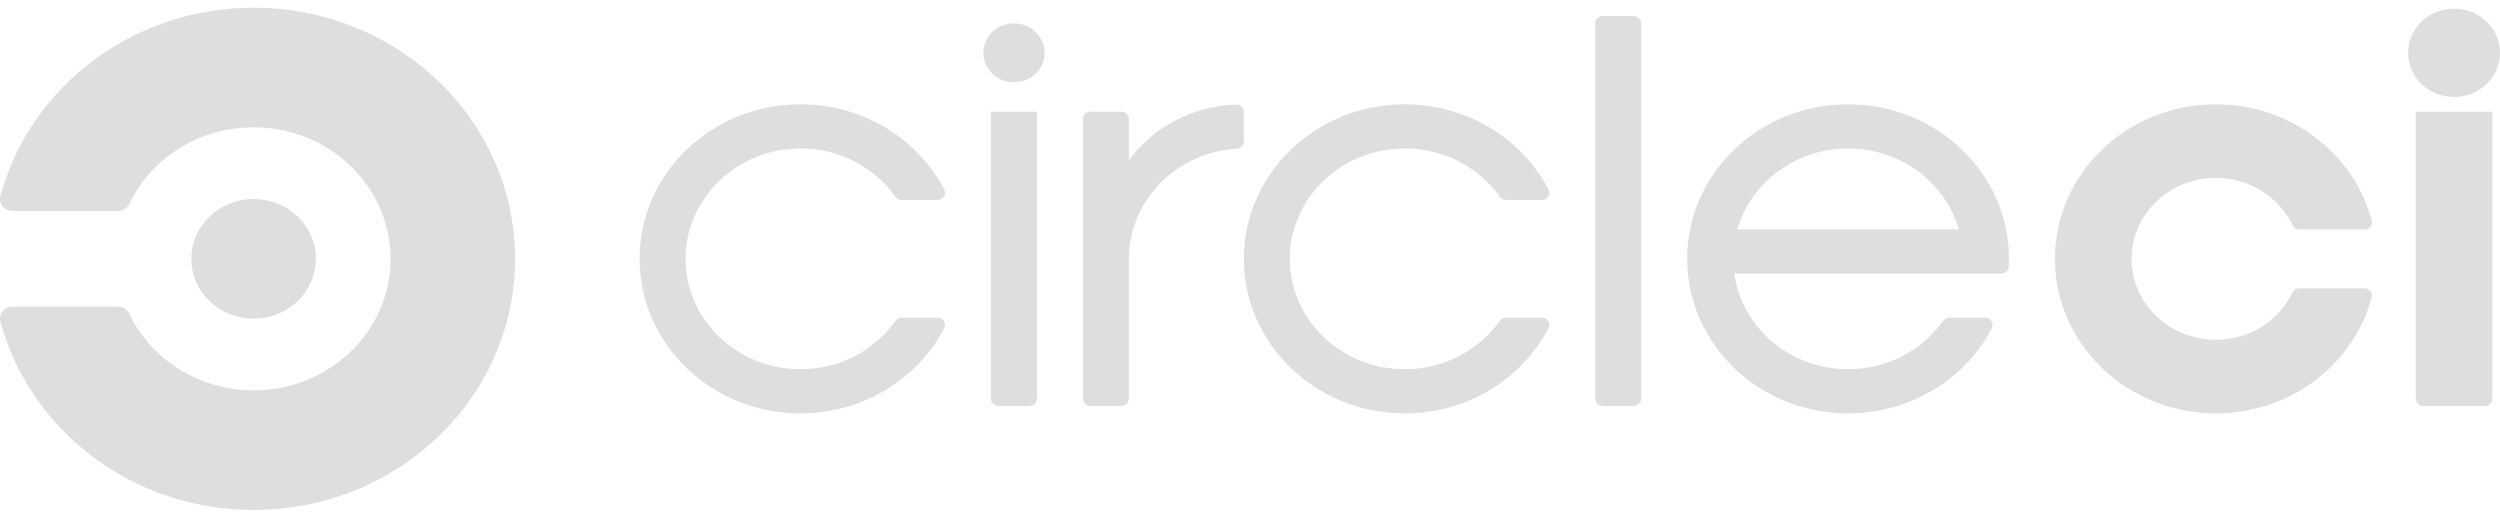 <svg width="198" height="41" viewBox="0 0 198 41" fill="none" xmlns="http://www.w3.org/2000/svg">
<g clip-path="url(#clip0_1418_222)">
<path d="M175.497 32.739C181.445 32.739 186.436 28.825 187.842 23.533C187.85 23.495 187.857 23.455 187.857 23.415C187.857 23.093 187.585 22.832 187.252 22.832H182.114C181.87 22.832 181.659 22.971 181.564 23.172L181.563 23.171C180.507 25.377 178.19 26.911 175.497 26.911C171.811 26.911 168.821 24.041 168.821 20.5C168.821 16.96 171.811 14.09 175.497 14.09C178.19 14.09 180.507 15.623 181.563 17.829L181.564 17.828C181.659 18.028 181.87 18.169 182.114 18.169H187.252C187.585 18.169 187.857 17.908 187.857 17.586C187.857 17.546 187.85 17.508 187.842 17.47C186.437 12.178 181.445 8.262 175.497 8.262C168.46 8.262 162.752 13.743 162.752 20.5C162.752 27.26 168.46 32.739 175.497 32.739ZM197.393 8.845V31.573C197.393 31.894 197.121 32.156 196.787 32.156H191.933C191.598 32.156 191.326 31.894 191.326 31.573V8.845H197.393ZM194.359 0.686C192.349 0.686 190.719 2.252 190.719 4.183C190.719 6.114 192.349 7.679 194.359 7.679C196.371 7.679 198 6.114 198 4.183C198 2.252 196.371 0.686 194.359 0.686ZM137.595 18.169C138.659 14.474 142.183 11.759 146.369 11.759C150.555 11.759 154.077 14.474 155.141 18.169H137.595ZM146.369 8.262C139.331 8.262 133.625 13.741 133.625 20.5C133.625 27.259 139.331 32.739 146.369 32.739C151.345 32.739 155.65 30 157.749 26.007C157.791 25.927 157.814 25.84 157.814 25.745C157.814 25.422 157.543 25.163 157.207 25.163H154.391C154.191 25.163 154.012 25.257 153.903 25.402C152.264 27.719 149.503 29.242 146.369 29.242C141.753 29.242 137.943 25.942 137.349 21.665H158.489C158.814 21.665 159.078 21.42 159.094 21.112C159.106 20.91 159.111 20.705 159.111 20.5C159.111 13.741 153.407 8.262 146.369 8.262ZM129.377 1.269H126.95C126.614 1.269 126.343 1.53 126.343 1.851V31.573C126.343 31.894 126.614 32.156 126.95 32.156H129.377C129.712 32.156 129.985 31.894 129.985 31.573V1.851C129.985 1.53 129.712 1.269 129.377 1.269ZM122.095 25.163H119.278C119.081 25.163 118.907 25.253 118.798 25.391C117.162 27.714 114.395 29.242 111.257 29.242C106.228 29.242 102.153 25.328 102.153 20.5C102.153 15.672 106.228 11.759 111.257 11.759C114.395 11.759 117.162 13.287 118.798 15.609C118.909 15.748 119.083 15.838 119.278 15.838H122.095C122.43 15.838 122.702 15.577 122.702 15.255C122.702 15.161 122.677 15.072 122.635 14.994C120.538 11.002 116.23 8.262 111.257 8.262C104.218 8.262 98.513 13.741 98.513 20.5C98.513 27.259 104.218 32.739 111.257 32.739C116.23 32.739 120.538 30 122.635 26.007C122.677 25.927 122.702 25.84 122.702 25.745C122.702 25.422 122.43 25.163 122.095 25.163ZM97.915 8.276C94.242 8.442 91.309 10.127 89.41 12.701V9.426C89.41 9.106 89.138 8.845 88.803 8.845H86.376C86.04 8.845 85.769 9.106 85.769 9.426V31.573C85.769 31.894 86.04 32.156 86.376 32.156H88.803C89.138 32.156 89.41 31.894 89.41 31.573V20.5C89.41 15.868 93.162 12.079 97.905 11.779C98.24 11.779 98.513 11.518 98.513 11.195V8.859C98.513 8.539 98.245 8.282 97.915 8.276ZM82.127 31.573V8.845H78.486V31.573C78.486 31.894 78.759 32.156 79.094 32.156H81.52C81.856 32.156 82.127 31.894 82.127 31.573ZM82.734 4.183C82.734 5.47 81.648 6.514 80.307 6.514C78.967 6.514 77.88 5.47 77.88 4.183C77.88 2.895 78.967 1.851 80.307 1.851C81.648 1.851 82.734 2.895 82.734 4.183ZM74.238 25.163H71.422C71.225 25.163 71.052 25.253 70.941 25.391C69.306 27.714 66.539 29.242 63.4 29.242C58.372 29.242 54.297 25.328 54.297 20.5C54.297 15.672 58.372 11.759 63.4 11.759C66.539 11.759 69.306 13.287 70.942 15.609C71.052 15.748 71.226 15.838 71.422 15.838H74.238C74.574 15.838 74.847 15.577 74.847 15.255C74.847 15.161 74.82 15.072 74.78 14.994C72.682 11.002 68.374 8.262 63.4 8.262C56.361 8.262 50.655 13.741 50.655 20.5C50.655 27.259 56.361 32.739 63.4 32.739C68.374 32.739 72.682 30 74.78 26.007C74.82 25.927 74.847 25.84 74.847 25.745C74.847 25.422 74.574 25.163 74.238 25.163ZM20.087 0.613C10.421 0.613 2.309 6.974 0.026 15.573C0.011 15.635 0 15.699 0 15.765C0 16.288 0.442 16.712 0.986 16.712H9.332C9.73 16.712 10.07 16.484 10.227 16.159L10.228 16.16C11.943 12.575 15.71 10.082 20.087 10.082C26.076 10.082 30.934 14.748 30.934 20.5C30.934 26.253 26.076 30.918 20.087 30.918C15.71 30.918 11.943 28.426 10.228 24.84L10.227 24.842C10.07 24.516 9.73 24.289 9.332 24.289H0.986C0.442 24.289 0 24.712 0 25.236C0 25.301 0.011 25.363 0.025 25.425C2.307 34.024 10.419 40.387 20.087 40.387C31.522 40.387 40.794 31.482 40.794 20.5C40.794 9.517 31.522 0.613 20.087 0.613ZM15.156 20.5C15.156 17.886 17.364 15.765 20.087 15.765C22.81 15.765 25.017 17.886 25.017 20.5C25.017 23.115 22.81 25.236 20.087 25.236C17.364 25.236 15.156 23.115 15.156 20.5Z" fill="#A4A4A4" fill-opacity="0.36"/>
</g>
<defs>
<clipPath id="clip0_1418_222">
<rect width="198" height="39.774" fill="white" transform="translate(0 0.613)"/>
</clipPath>
</defs>
</svg>
